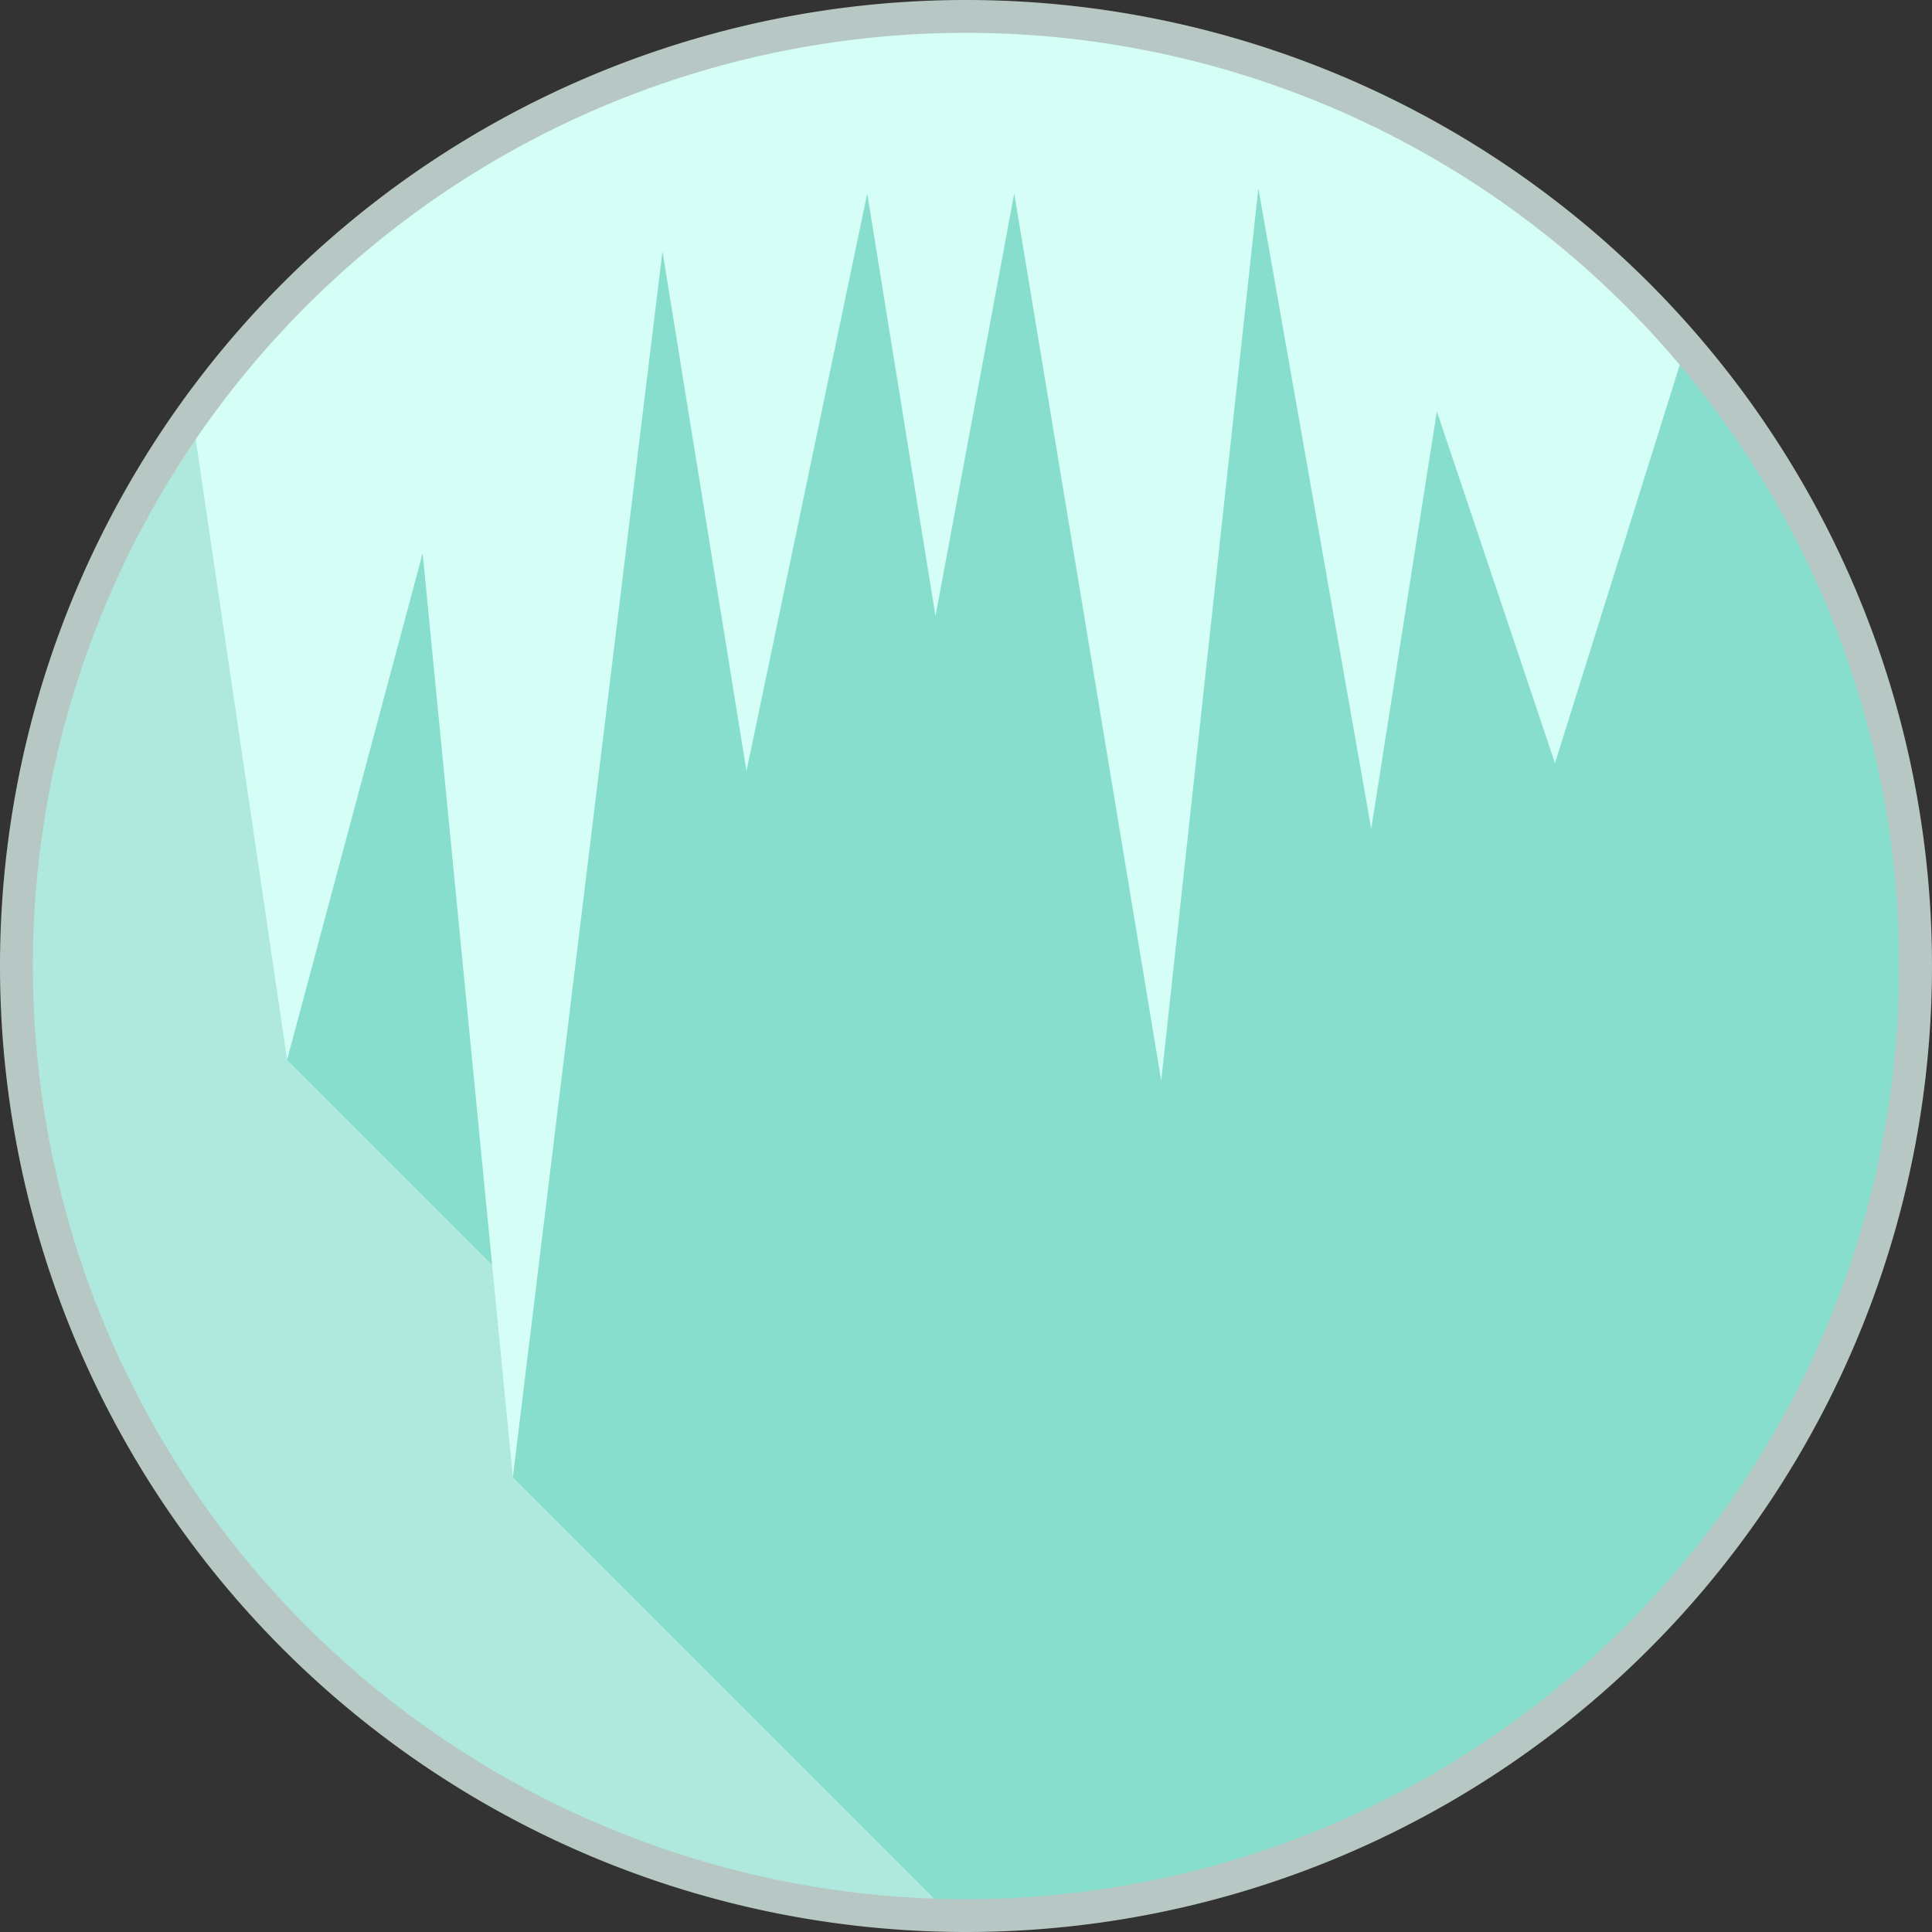 <?xml version="1.0" encoding="UTF-8" standalone="no"?>
<svg
   xmlns:dc="http://purl.org/dc/elements/1.1/"
   xmlns:cc="http://creativecommons.org/ns#"
   xmlns:rdf="http://www.w3.org/1999/02/22-rdf-syntax-ns#"
   xmlns:svg="http://www.w3.org/2000/svg"
   xmlns="http://www.w3.org/2000/svg"
   xmlns:sodipodi="http://sodipodi.sourceforge.net/DTD/sodipodi-0.dtd"
   xmlns:inkscape="http://www.inkscape.org/namespaces/inkscape"
   height="936.362"
   id="svg8"
   version="1.1"
   viewBox="0 0 247.746 247.746"
   width="936.362"
   sodipodi:docname="type-ice.svg"
   inkscape:version="0.92.2 5c3e80d, 2017-08-06">
  <rect x="0" y="0" width="247.746" height="247.746" fill="#333333" stroke="none"/>
  <sodipodi:namedview
     pagecolor="#ffffff"
     bordercolor="#666666"
     borderopacity="1"
     objecttolerance="10"
     gridtolerance="10"
     guidetolerance="10"
     inkscape:pageopacity="0"
     inkscape:pageshadow="2"
     inkscape:window-width="640"
     inkscape:window-height="480"
     id="namedview10"
     showgrid="false"
     fit-margin-top="0"
     fit-margin-left="0"
     fit-margin-right="0"
     fit-margin-bottom="0"
     inkscape:zoom="0.236"
     inkscape:cx="470.37769"
     inkscape:cy="473.20601"
     inkscape:window-x="0"
     inkscape:window-y="0"
     inkscape:window-maximized="0"
     inkscape:current-layer="svg8" />
  <defs
     id="defs2" />
  <g
     id="layer1"
     transform="translate(-7.838,-42.165)">
    <g
       id="g7075"
       transform="translate(42.106,42.808)">
      <path
         style="opacity:1;fill:#afe9dd;fill-opacity:1;stroke:#333333;stroke-width:0;stroke-linecap:butt;stroke-linejoin:miter;stroke-miterlimit:4;stroke-dasharray:none;stroke-dashoffset:0;stroke-opacity:1"
         d="M 211.371,123.23 A 121.766,121.766 0 0 1 89.604,244.996 121.766,121.766 0 0 1 -32.162,123.23 121.766,121.766 0 0 1 89.604,1.464 121.766,121.766 0 0 1 211.371,123.23 Z"
         id="path1003"
         inkscape:connector-curvature="0" />
      <path
         style="fill:#87decd;stroke:none;stroke-width:0.265px;stroke-linecap:butt;stroke-linejoin:miter;stroke-opacity:1"
         d="M 89.603,1.464 A 121.766,121.766 0 0 0 15.633,26.616 l -8.71,35.928 -4.376,72.708 28.822,28.822 0.126,24.699 56.122,56.122 a 121.766,121.766 0 0 0 1.985,0.1 A 121.766,121.766 0 0 0 211.37,123.231 121.766,121.766 0 0 0 103.765,2.374 L 97.077,1.838 A 121.766,121.766 0 0 0 89.603,1.464 Z"
         id="path1038"
         inkscape:connector-curvature="0" />
      <path
         style="fill:#d5fff6;stroke:none;stroke-width:0.265px;stroke-linecap:butt;stroke-linejoin:miter;stroke-opacity:1"
         d="M 89.603,1.464 A 121.766,121.766 0 0 0 23.596,21.143 l -0.079,-0.184 -1.536,1.176 a 121.766,121.766 0 0 0 -6.319,4.463 L 15.698,26.947 8.098,32.767 -9.619,52.65 2.549,135.251 19.929,70.291 31.497,188.773 50.684,31.575 61.456,98.224 76.94,24.17 85.692,78.364 95.79,24.17 114.64,137.944 127.095,23.497 l 14.474,82.133 8.415,-53.521 15.148,45.106 16.691,-53.282 A 121.766,121.766 0 0 0 89.605,1.464 Z"
         id="path1025"
         inkscape:connector-curvature="0" />
      <path
         style="opacity:1;fill:#b7c8c4;fill-opacity:1;stroke:#333333;stroke-width:0;stroke-linecap:butt;stroke-linejoin:miter;stroke-miterlimit:4;stroke-dasharray:none;stroke-dashoffset:0;stroke-opacity:1"
         d="M 89.604,-0.643 A 123.873,123.873 0 0 0 -34.268,123.23 123.873,123.873 0 0 0 89.604,247.103 123.873,123.873 0 0 0 213.477,123.23 123.873,123.873 0 0 0 89.604,-0.643 Z m 0,4.213 A 119.659,119.659 0 0 1 209.264,123.23 119.659,119.659 0 0 1 89.604,242.889 119.659,119.659 0 0 1 -30.055,123.23 119.659,119.659 0 0 1 89.604,3.57 Z"
         id="path1005"
         inkscape:connector-curvature="0" />
    </g>
  </g>
</svg>
